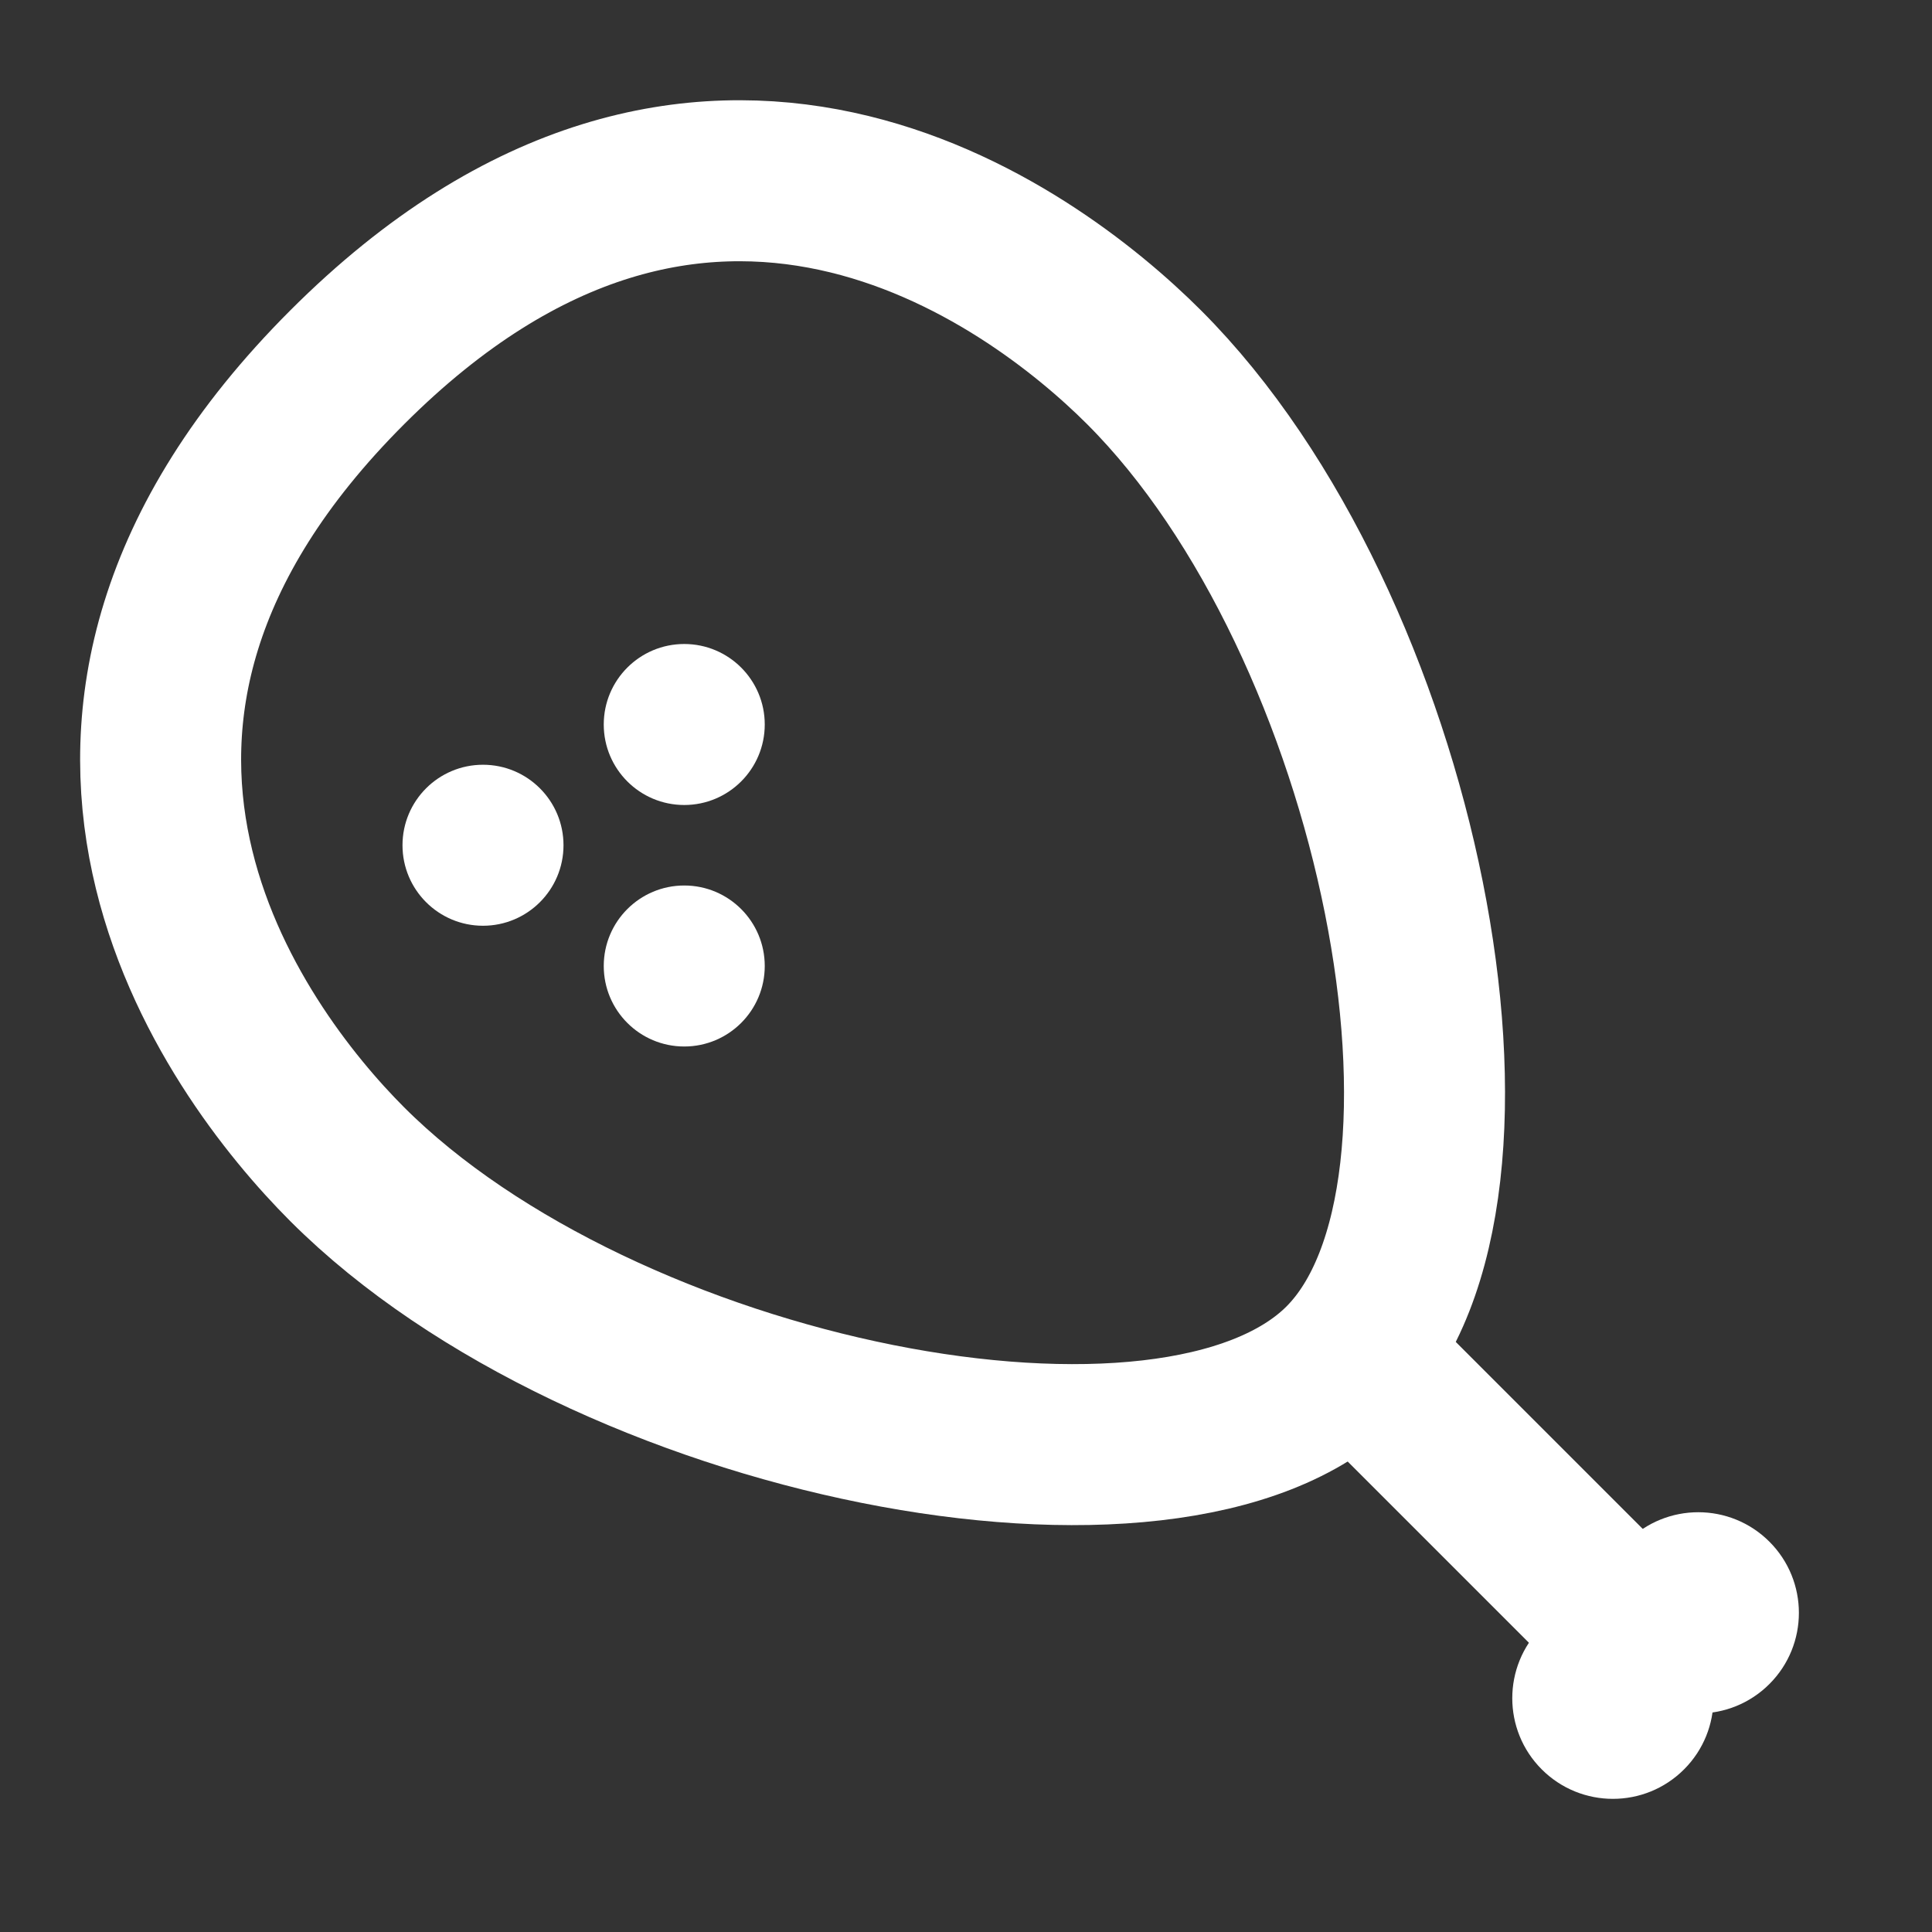 <?xml version="1.0" encoding="UTF-8"?>
<svg width="28" height="28" viewBox="0 0 48 48" fill="none" xmlns="http://www.w3.org/2000/svg">
    <rect x="0" y="0" width="48" height="48" fill="#333333" stroke="none"/>
    <g clip-path="url(#icon-7035eaa9818cc704)">
        <path d="M33.375 33.874C37.617 29.632 34.789 15.49 28.425 9.126C25.597 6.297 17.465 0.287 8.626 9.126C-0.213 17.964 5.798 26.096 8.626 28.925C14.99 35.289 29.132 38.117 33.375 33.874Z"
              fill="none" stroke="#ffffff" stroke-width="4" stroke-linecap="round" stroke-linejoin="round"/>
        <path d="M41 41C40.253 40.253 36.022 36.022 34 34" stroke="#ffffff" stroke-width="4"/>
        <circle cx="42.193" cy="40.071" r="2.5" transform="rotate(135 42.193 40.071)" fill="#ffffff"/>
        <circle cx="40.072" cy="42.192" r="2.5" transform="rotate(135 40.072 42.192)" fill="#ffffff"/>
        <circle cx="17" cy="18" r="2" fill="#ffffff"/>
        <circle cx="12" cy="21" r="2" fill="#ffffff"/>
        <circle cx="17" cy="24" r="2" fill="#ffffff"/>
    </g>
    <defs>
        <clipPath id="icon-7035eaa9818cc704">
            <rect width="48" height="48" fill="#ffffff"/>
        </clipPath>
    </defs>
</svg>